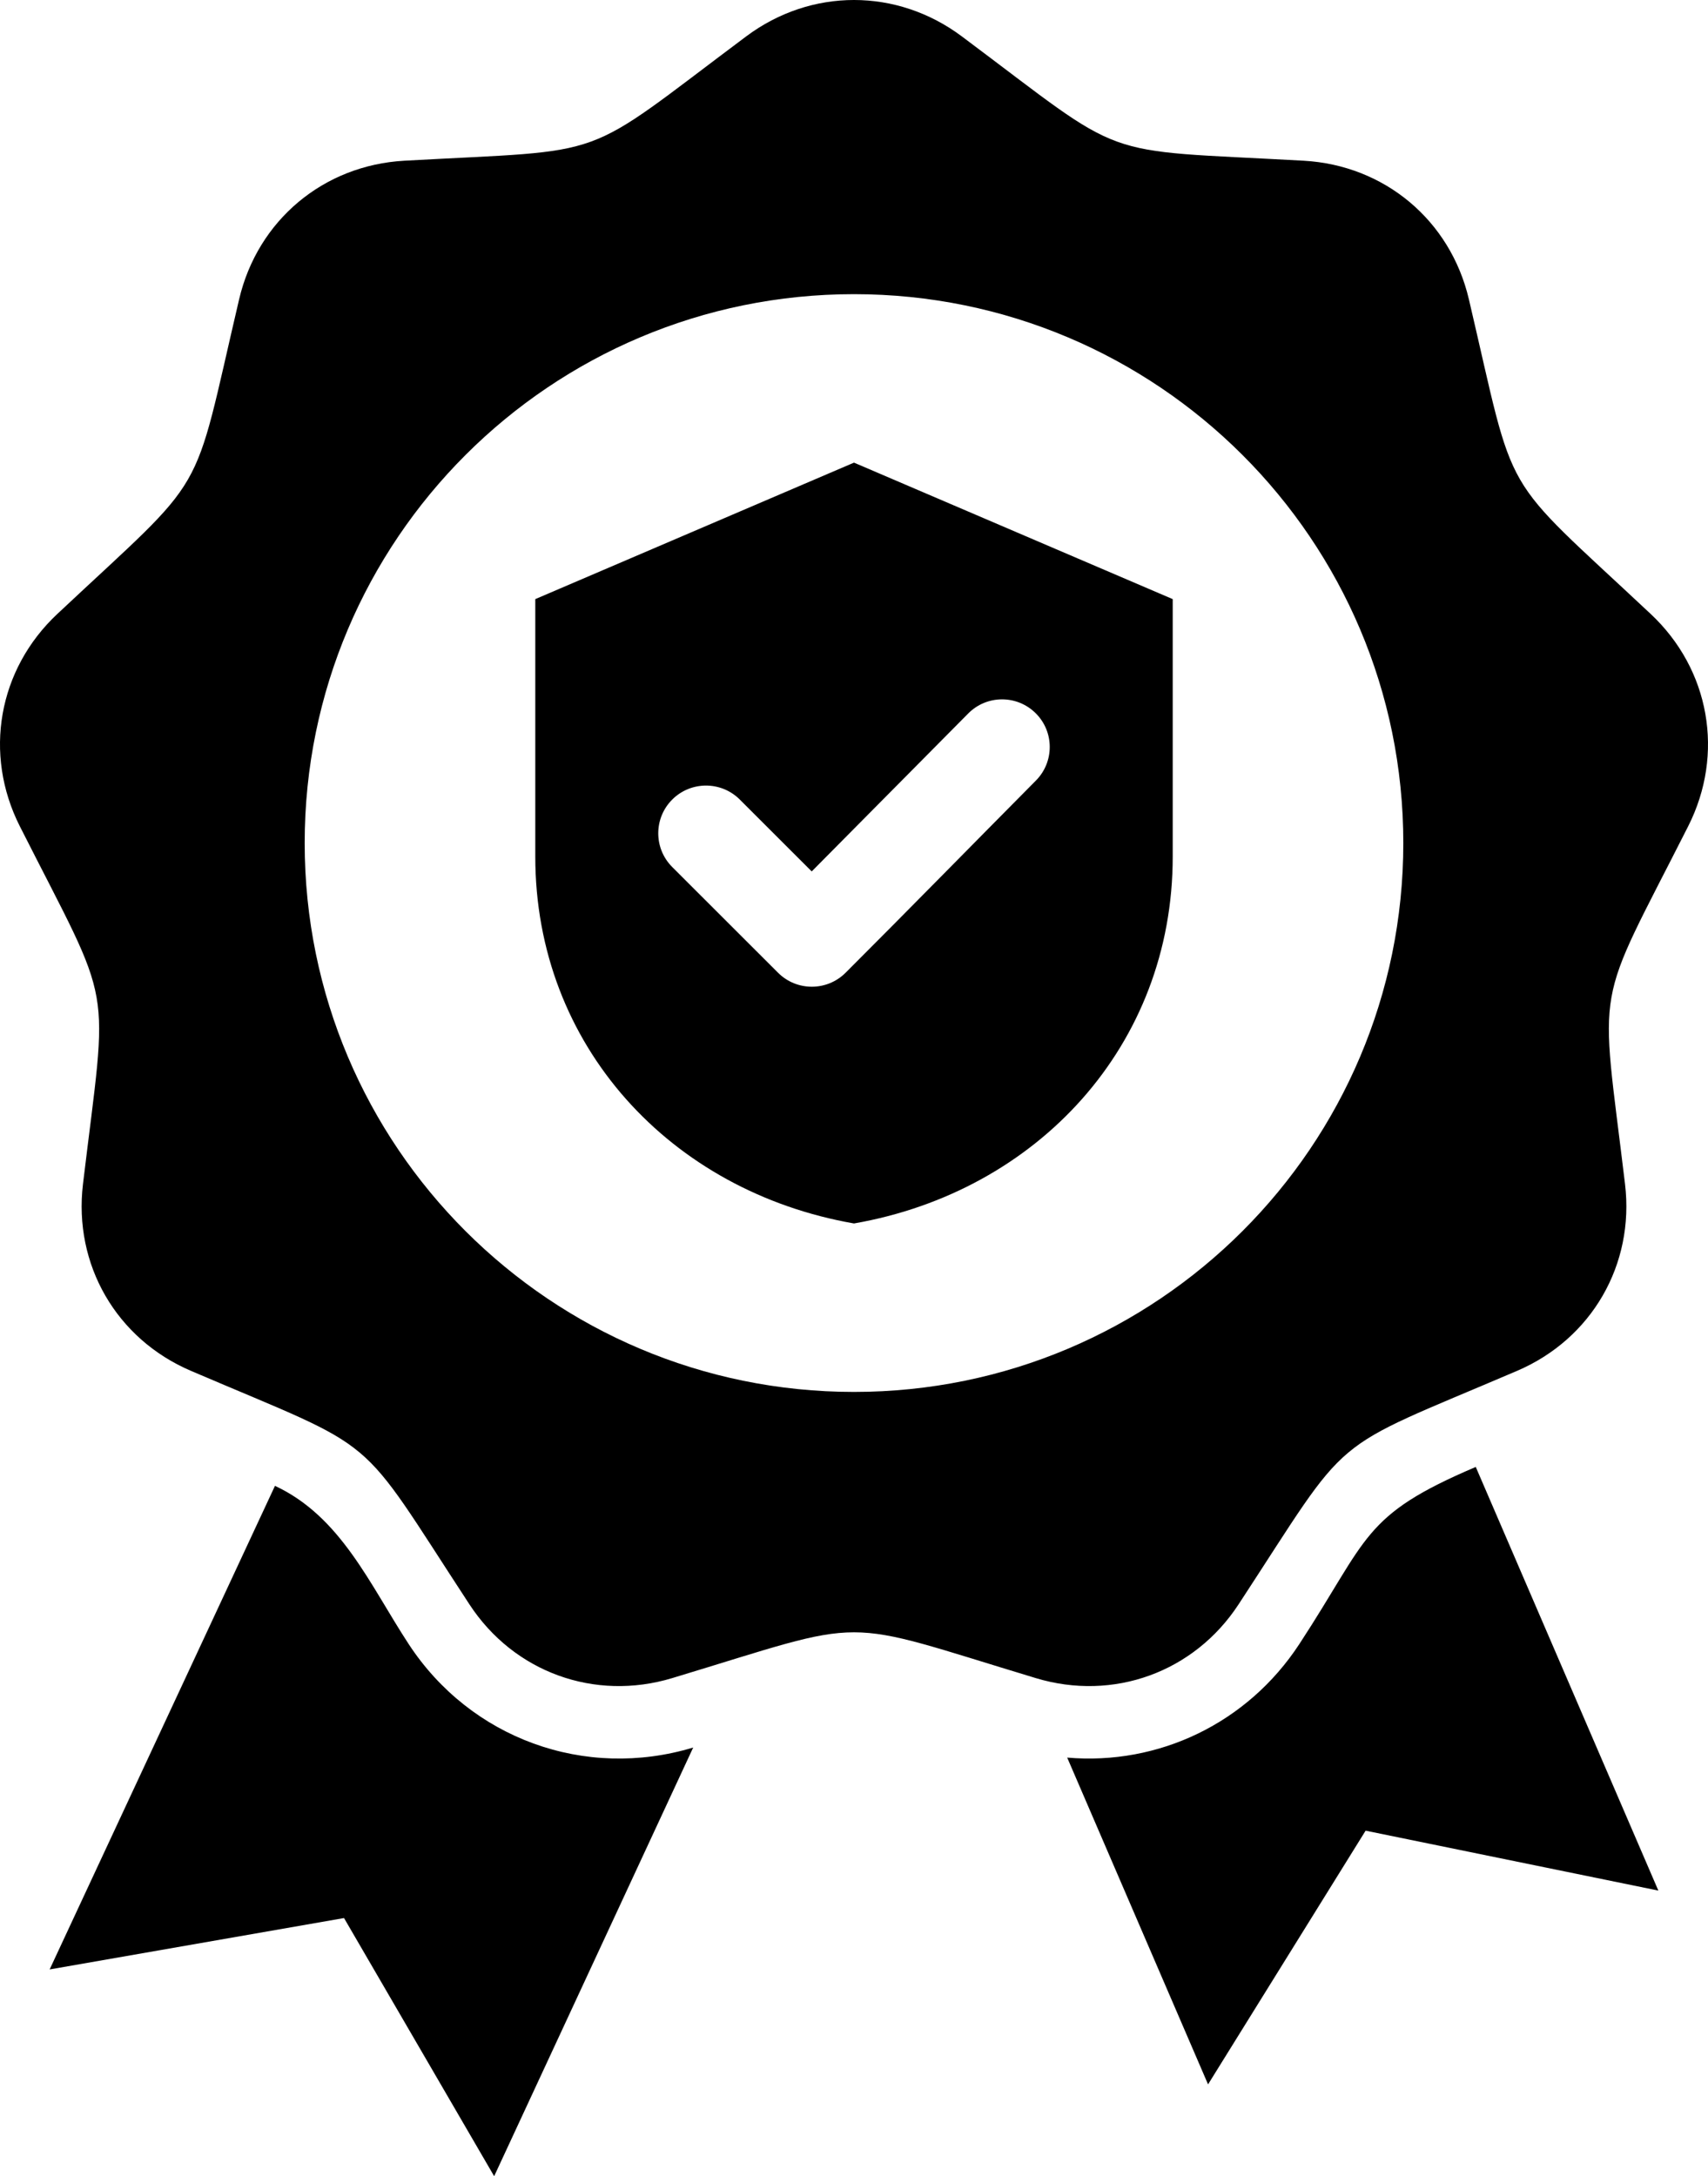 <?xml version="1.0" encoding="UTF-8" standalone="no"?>
<svg
   width="572.785"
   zoomAndPan="magnify"
   viewBox="0 0 429.589 547.347"
   height="729.796"
   preserveAspectRatio="xMidYMid"
   version="1.0"
   id="svg15"
   xmlns="http://www.w3.org/2000/svg"
   xmlns:svg="http://www.w3.org/2000/svg">
  <defs
     id="defs5">
    <clipPath
       id="f94b2243b8">
      <path
         d="M 190,145 H 620 V 692.785 H 190 Z m 0,0"
         clip-rule="nonzero"
         id="path2" />
    </clipPath>
  </defs>
  <g
     clip-path="url(#f94b2243b8)"
     id="g13"
     transform="translate(-190.262,-145.399)">
    <path
       fill="#000000"
       d="m 458.68,587.465 35.426,82.188 39.629,-63.812 73.629,15.07 -45.926,-106.555 c -28.734,12.254 -26.785,17.684 -44.371,44.547 -13.066,19.965 -35.438,30.543 -58.387,28.562 z m -53.625,-325.707 80.164,34.328 v 64.766 c 0,47.539 -34.066,84.234 -80.164,92.266 -46.094,-8.031 -80.16,-44.727 -80.16,-92.266 v -64.766 z m -10.633,102.816 -18.094,-18.078 c -4.691,-4.684 -12.297,-4.684 -16.988,0 -4.688,4.688 -4.688,12.289 0,16.973 l 26.613,26.59 c 4.691,4.688 12.297,4.688 16.988,0 16.039,-16.027 31.898,-32.234 47.867,-48.336 4.656,-4.695 4.641,-12.273 -0.055,-16.938 -4.691,-4.664 -12.297,-4.648 -16.957,0.055 z m 37.773,-210.008 c 42.535,31.812 32.887,28.305 85.934,31.254 20.379,1.129 36.926,15.004 41.582,34.859 12.117,51.688 6.984,42.805 45.723,79.137 14.883,13.953 18.633,35.211 9.426,53.41 -23.965,47.375 -22.184,37.277 -15.879,89.988 2.422,20.246 -8.379,38.941 -27.137,46.969 -48.84,20.898 -40.977,14.305 -70.059,58.734 -11.168,17.066 -31.469,24.449 -51.004,18.551 -50.855,-15.359 -40.59,-15.359 -91.449,0 -19.535,5.898 -39.836,-1.484 -51.004,-18.551 -29.082,-44.43 -21.215,-37.836 -70.055,-58.734 -18.762,-8.027 -29.562,-26.723 -27.141,-46.969 6.305,-52.711 8.09,-42.613 -15.879,-89.988 -9.207,-18.199 -5.457,-39.457 9.426,-53.41 38.738,-36.332 33.605,-27.449 45.727,-79.137 4.652,-19.855 21.203,-33.73 41.578,-34.859 53.047,-2.949 43.402,0.559 85.938,-31.254 16.332,-12.223 37.938,-12.223 54.273,0 z m -27.141,64.82 c -76.301,0 -138.16,61.809 -138.16,138.051 0,76.242 61.859,138.051 138.16,138.051 76.305,0 138.164,-61.809 138.164,-138.051 0,-76.242 -61.855,-138.051 -138.164,-138.051 z m -90.504,473.359 50.062,-107.816 c -27.223,8.223 -56,-2.242 -71.566,-26.027 -9.719,-14.844 -17.004,-32.059 -33.625,-39.789 L 202.75,640.742 276.789,627.816 Z m 0,0"
       fill-opacity="1"
       fill-rule="evenodd"
       id="path11" />
  </g>
</svg>

